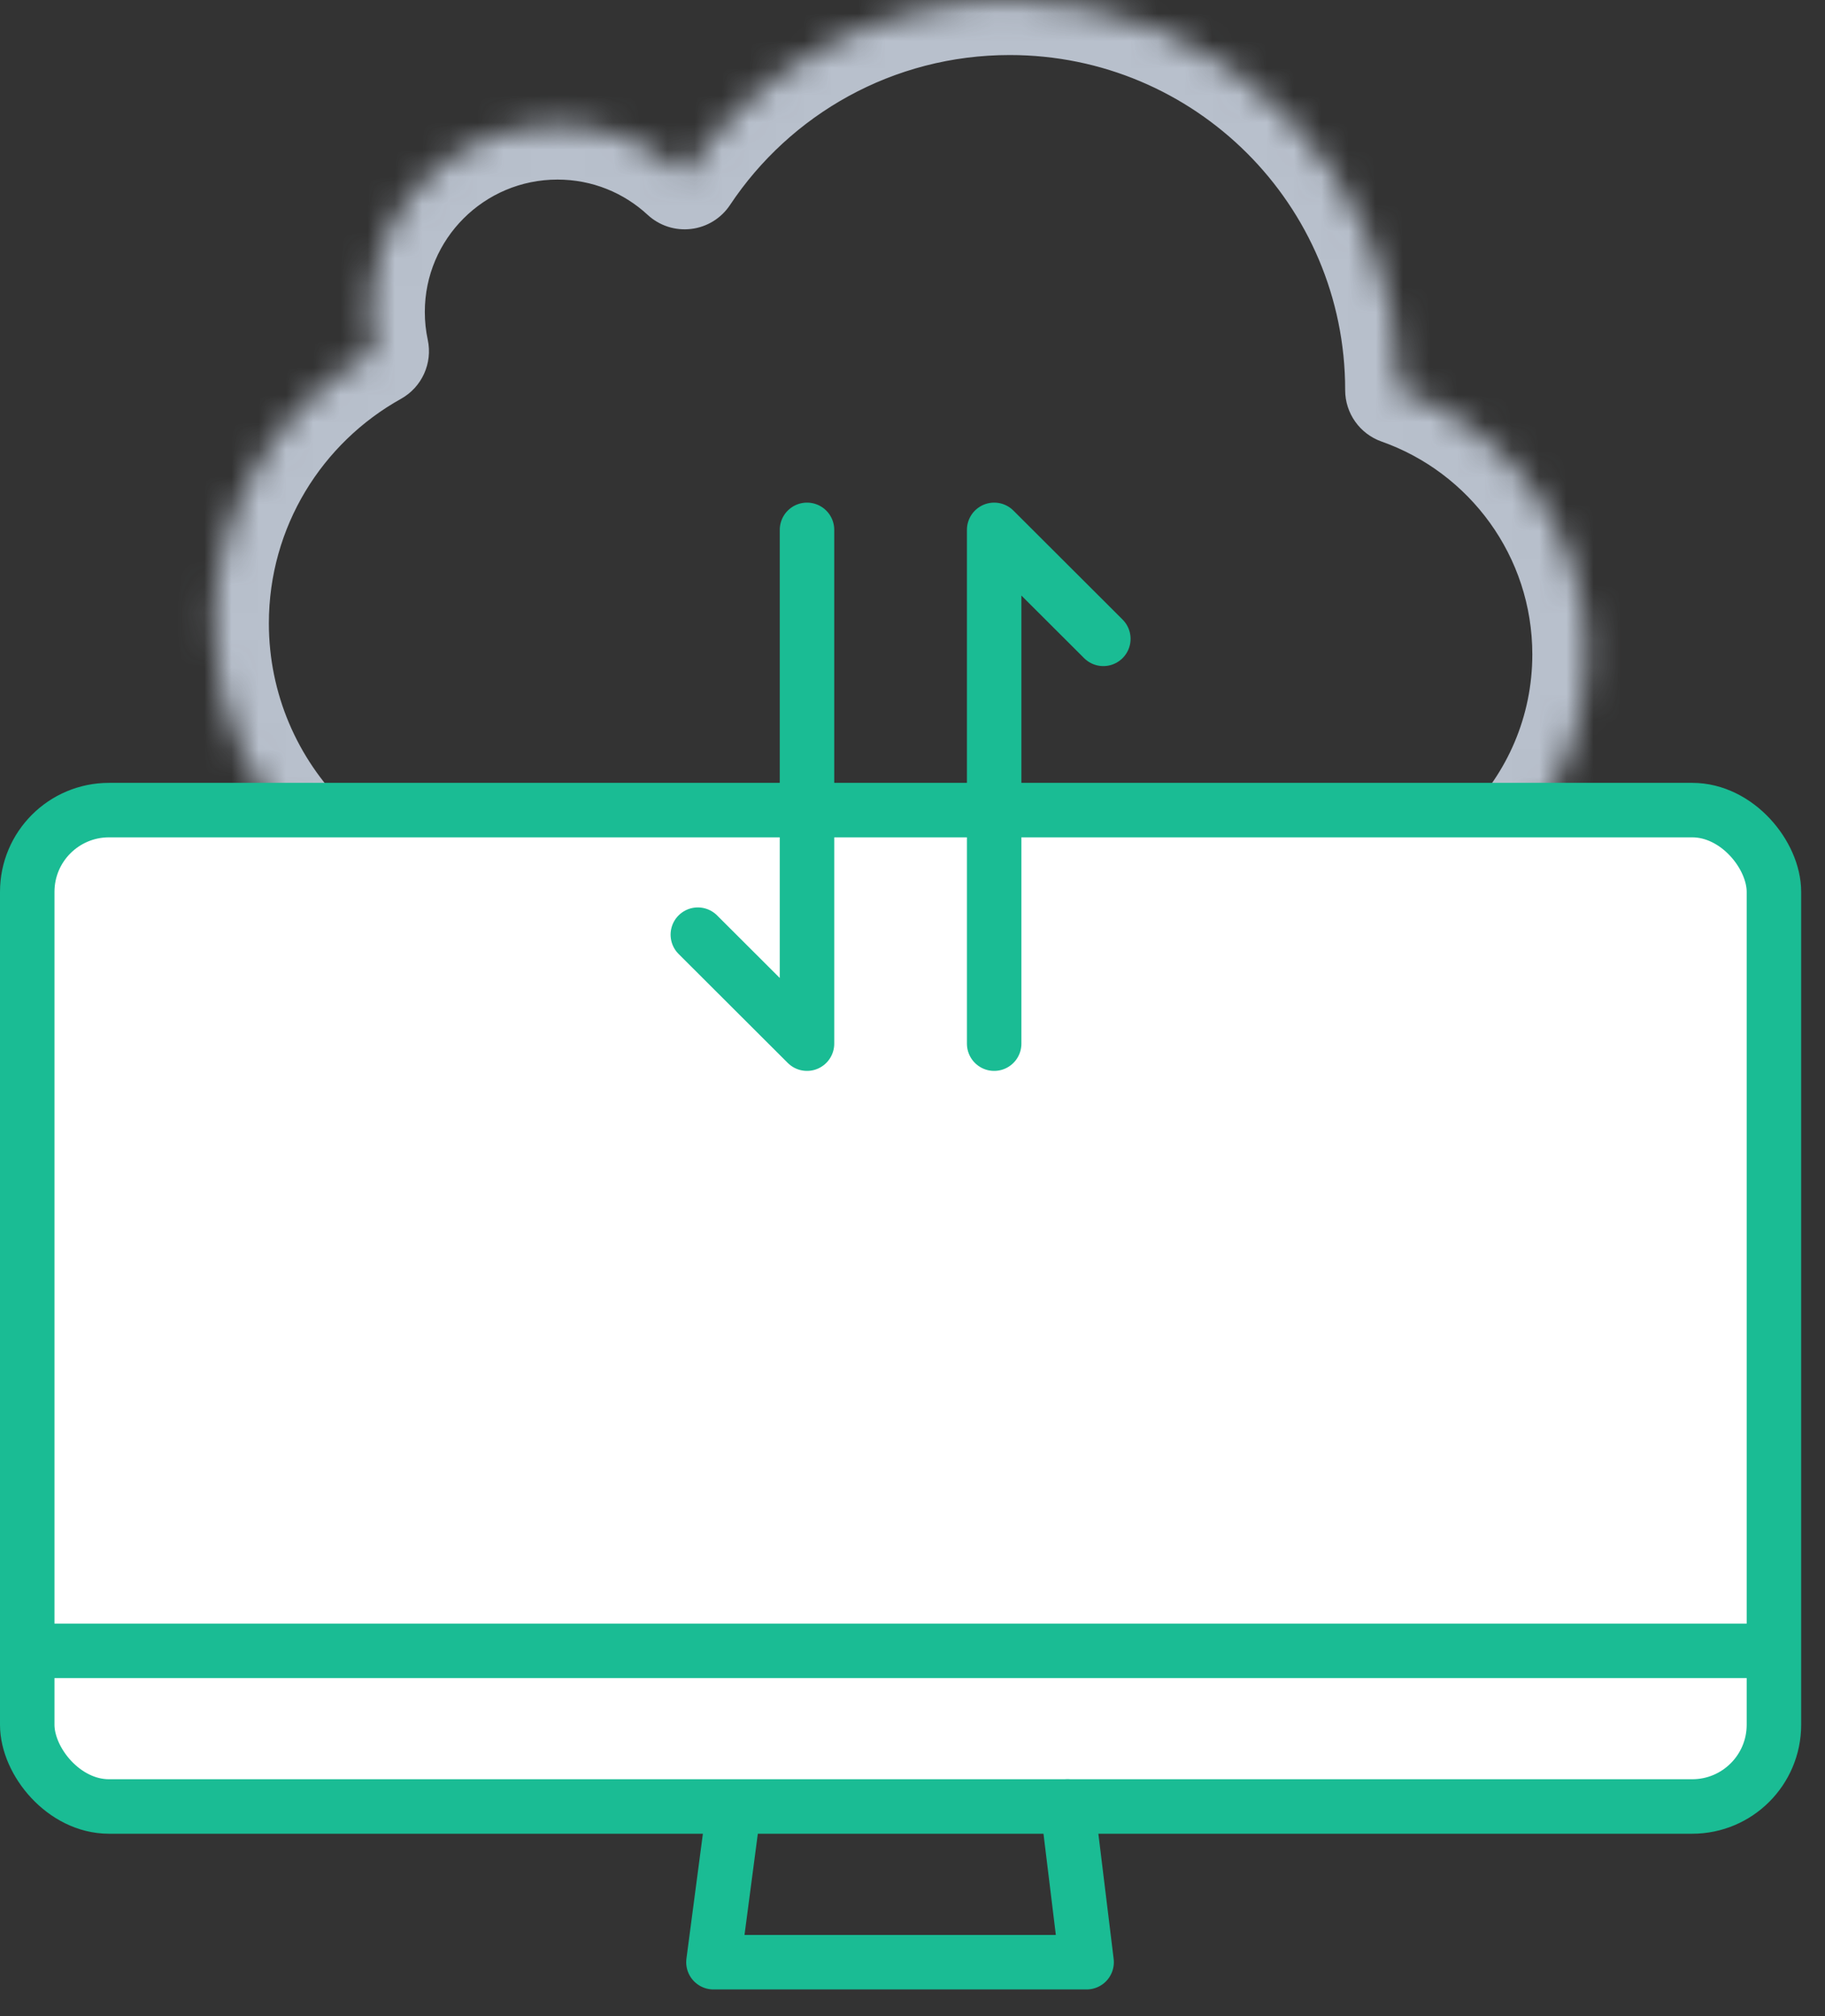 <svg width="67" height="74" viewBox="0 0 67 74" fill="none" xmlns="http://www.w3.org/2000/svg">
<rect x="0" y="0" width="67" height="74" fill="#333333" stroke="none"/>
<mask id="path-1-inside-1" fill="white">
<path fill-rule="evenodd" clip-rule="evenodd" d="M51.384 14.306L51.384 14.32C55.387 15.732 58.255 19.541 58.255 24.02C58.255 29.701 53.641 34.306 47.949 34.306C47.949 34.306 47.949 34.306 47.949 34.306L19.322 34.306C12.997 34.306 7.871 29.189 7.871 22.877C7.871 18.584 10.242 14.845 13.748 12.891C13.649 12.426 13.596 11.943 13.596 11.449C13.596 7.662 16.672 4.591 20.467 4.591C22.269 4.591 23.909 5.284 25.135 6.417C27.698 2.562 32.087 0.02 37.07 0.02C44.976 0.02 51.384 6.416 51.384 14.306Z"/>
</mask>
<path d="M51.384 14.32L49.384 14.319C49.384 15.167 49.919 15.923 50.719 16.206L51.384 14.32ZM51.384 14.306L53.384 14.307V14.306H51.384ZM47.949 34.306V36.306V34.306ZM19.322 34.306L19.322 32.306H19.322V34.306ZM13.748 12.891L14.722 14.638C15.49 14.21 15.888 13.331 15.704 12.472L13.748 12.891ZM25.135 6.417L23.777 7.886C24.207 8.284 24.79 8.473 25.372 8.403C25.954 8.334 26.476 8.013 26.8 7.525L25.135 6.417ZM53.384 14.321L53.384 14.307L49.384 14.305L49.384 14.319L53.384 14.321ZM60.255 24.02C60.255 18.665 56.825 14.118 52.049 12.434L50.719 16.206C53.949 17.345 56.255 20.418 56.255 24.02H60.255ZM47.949 36.306C54.742 36.306 60.255 30.809 60.255 24.02H56.255C56.255 28.592 52.54 32.306 47.949 32.306V36.306ZM47.949 36.306C47.949 36.306 47.949 36.306 47.949 36.306C47.949 36.306 47.949 36.306 47.949 36.306C47.949 36.306 47.949 36.306 47.949 36.306C47.949 36.306 47.949 36.306 47.949 36.306C47.949 36.306 47.949 36.306 47.949 36.306C47.949 36.306 47.949 36.306 47.949 36.306H47.949H47.949H47.949H47.949H47.949C47.949 36.306 47.949 36.306 47.949 36.306C47.949 36.306 47.949 36.306 47.949 36.306C47.949 36.306 47.949 36.306 47.949 36.306C47.949 36.306 47.949 36.306 47.949 36.306C47.949 36.306 47.949 36.306 47.949 36.306C47.949 36.306 47.949 36.306 47.949 36.306C47.949 36.306 47.949 36.306 47.949 36.306C47.949 36.306 47.949 36.306 47.949 36.306C47.949 36.306 47.949 36.306 47.949 36.306C47.949 36.306 47.949 36.306 47.949 36.306H47.949H47.949H47.949H47.949H47.949C47.949 36.306 47.949 36.306 47.949 36.306C47.949 36.306 47.949 36.306 47.949 36.306C47.949 36.306 47.949 36.306 47.949 36.306C47.949 36.306 47.949 36.306 47.949 36.306V32.306C47.949 32.306 47.949 32.306 47.949 32.306C47.949 32.306 47.949 32.306 47.949 32.306C47.949 32.306 47.949 32.306 47.949 32.306C47.949 32.306 47.949 32.306 47.949 32.306H47.949H47.949H47.949H47.949H47.949C47.949 32.306 47.949 32.306 47.949 32.306C47.949 32.306 47.949 32.306 47.949 32.306C47.949 32.306 47.949 32.306 47.949 32.306C47.949 32.306 47.949 32.306 47.949 32.306C47.949 32.306 47.949 32.306 47.949 32.306C47.949 32.306 47.949 32.306 47.949 32.306C47.949 32.306 47.949 32.306 47.949 32.306C47.949 32.306 47.949 32.306 47.949 32.306C47.949 32.306 47.949 32.306 47.949 32.306C47.949 32.306 47.949 32.306 47.949 32.306H47.949H47.949H47.949H47.949H47.949C47.949 32.306 47.949 32.306 47.949 32.306C47.949 32.306 47.949 32.306 47.949 32.306C47.949 32.306 47.949 32.306 47.949 32.306C47.949 32.306 47.949 32.306 47.949 32.306C47.949 32.306 47.949 32.306 47.949 32.306C47.949 32.306 47.949 32.306 47.949 32.306V36.306ZM47.949 32.306L19.322 32.306L19.322 36.306L47.949 36.306L47.949 32.306ZM5.871 22.877C5.871 30.297 11.896 36.306 19.322 36.306V32.306C14.098 32.306 9.871 28.081 9.871 22.877H5.871ZM12.775 11.144C8.662 13.435 5.871 17.829 5.871 22.877H9.871C9.871 19.34 11.822 16.254 14.722 14.638L12.775 11.144ZM11.596 11.449C11.596 12.085 11.664 12.709 11.793 13.311L15.704 12.472C15.633 12.143 15.596 11.802 15.596 11.449H11.596ZM20.467 2.591C15.571 2.591 11.596 6.553 11.596 11.449H15.596C15.596 8.77 17.773 6.591 20.467 6.591V2.591ZM26.493 4.949C24.912 3.487 22.791 2.591 20.467 2.591V6.591C21.747 6.591 22.907 7.081 23.777 7.886L26.493 4.949ZM37.07 -1.98C31.39 -1.98 26.388 0.92 23.47 5.31L26.8 7.525C29.008 4.204 32.783 2.02 37.07 2.02V-1.98ZM53.384 14.306C53.384 5.308 46.077 -1.98 37.07 -1.98V2.02C43.875 2.02 49.384 7.524 49.384 14.306H53.384Z" fill="#B8C0CC" mask="url(#path-1-inside-1)"/>
<rect x="1" y="29.734" width="64.125" height="36.571" rx="3" fill="white" stroke="#1ABC94" stroke-width="2"/>
<path d="M26.934 66.388L26.192 72.02H39.892L39.194 66.306" stroke="#1ABC94" stroke-width="2" stroke-miterlimit="10" stroke-linecap="round" stroke-linejoin="round"/>
<path d="M29.627 19.448V38.306L25.619 34.306" stroke="#1ABC94" stroke-width="2" stroke-linecap="round" stroke-linejoin="round"/>
<path d="M36.498 38.306L36.498 19.448L40.506 23.448" stroke="#1ABC94" stroke-width="2" stroke-linecap="round" stroke-linejoin="round"/>
<path d="M1 60.592L65.125 60.592" stroke="#1ABC94" stroke-width="2"/>
</svg>

